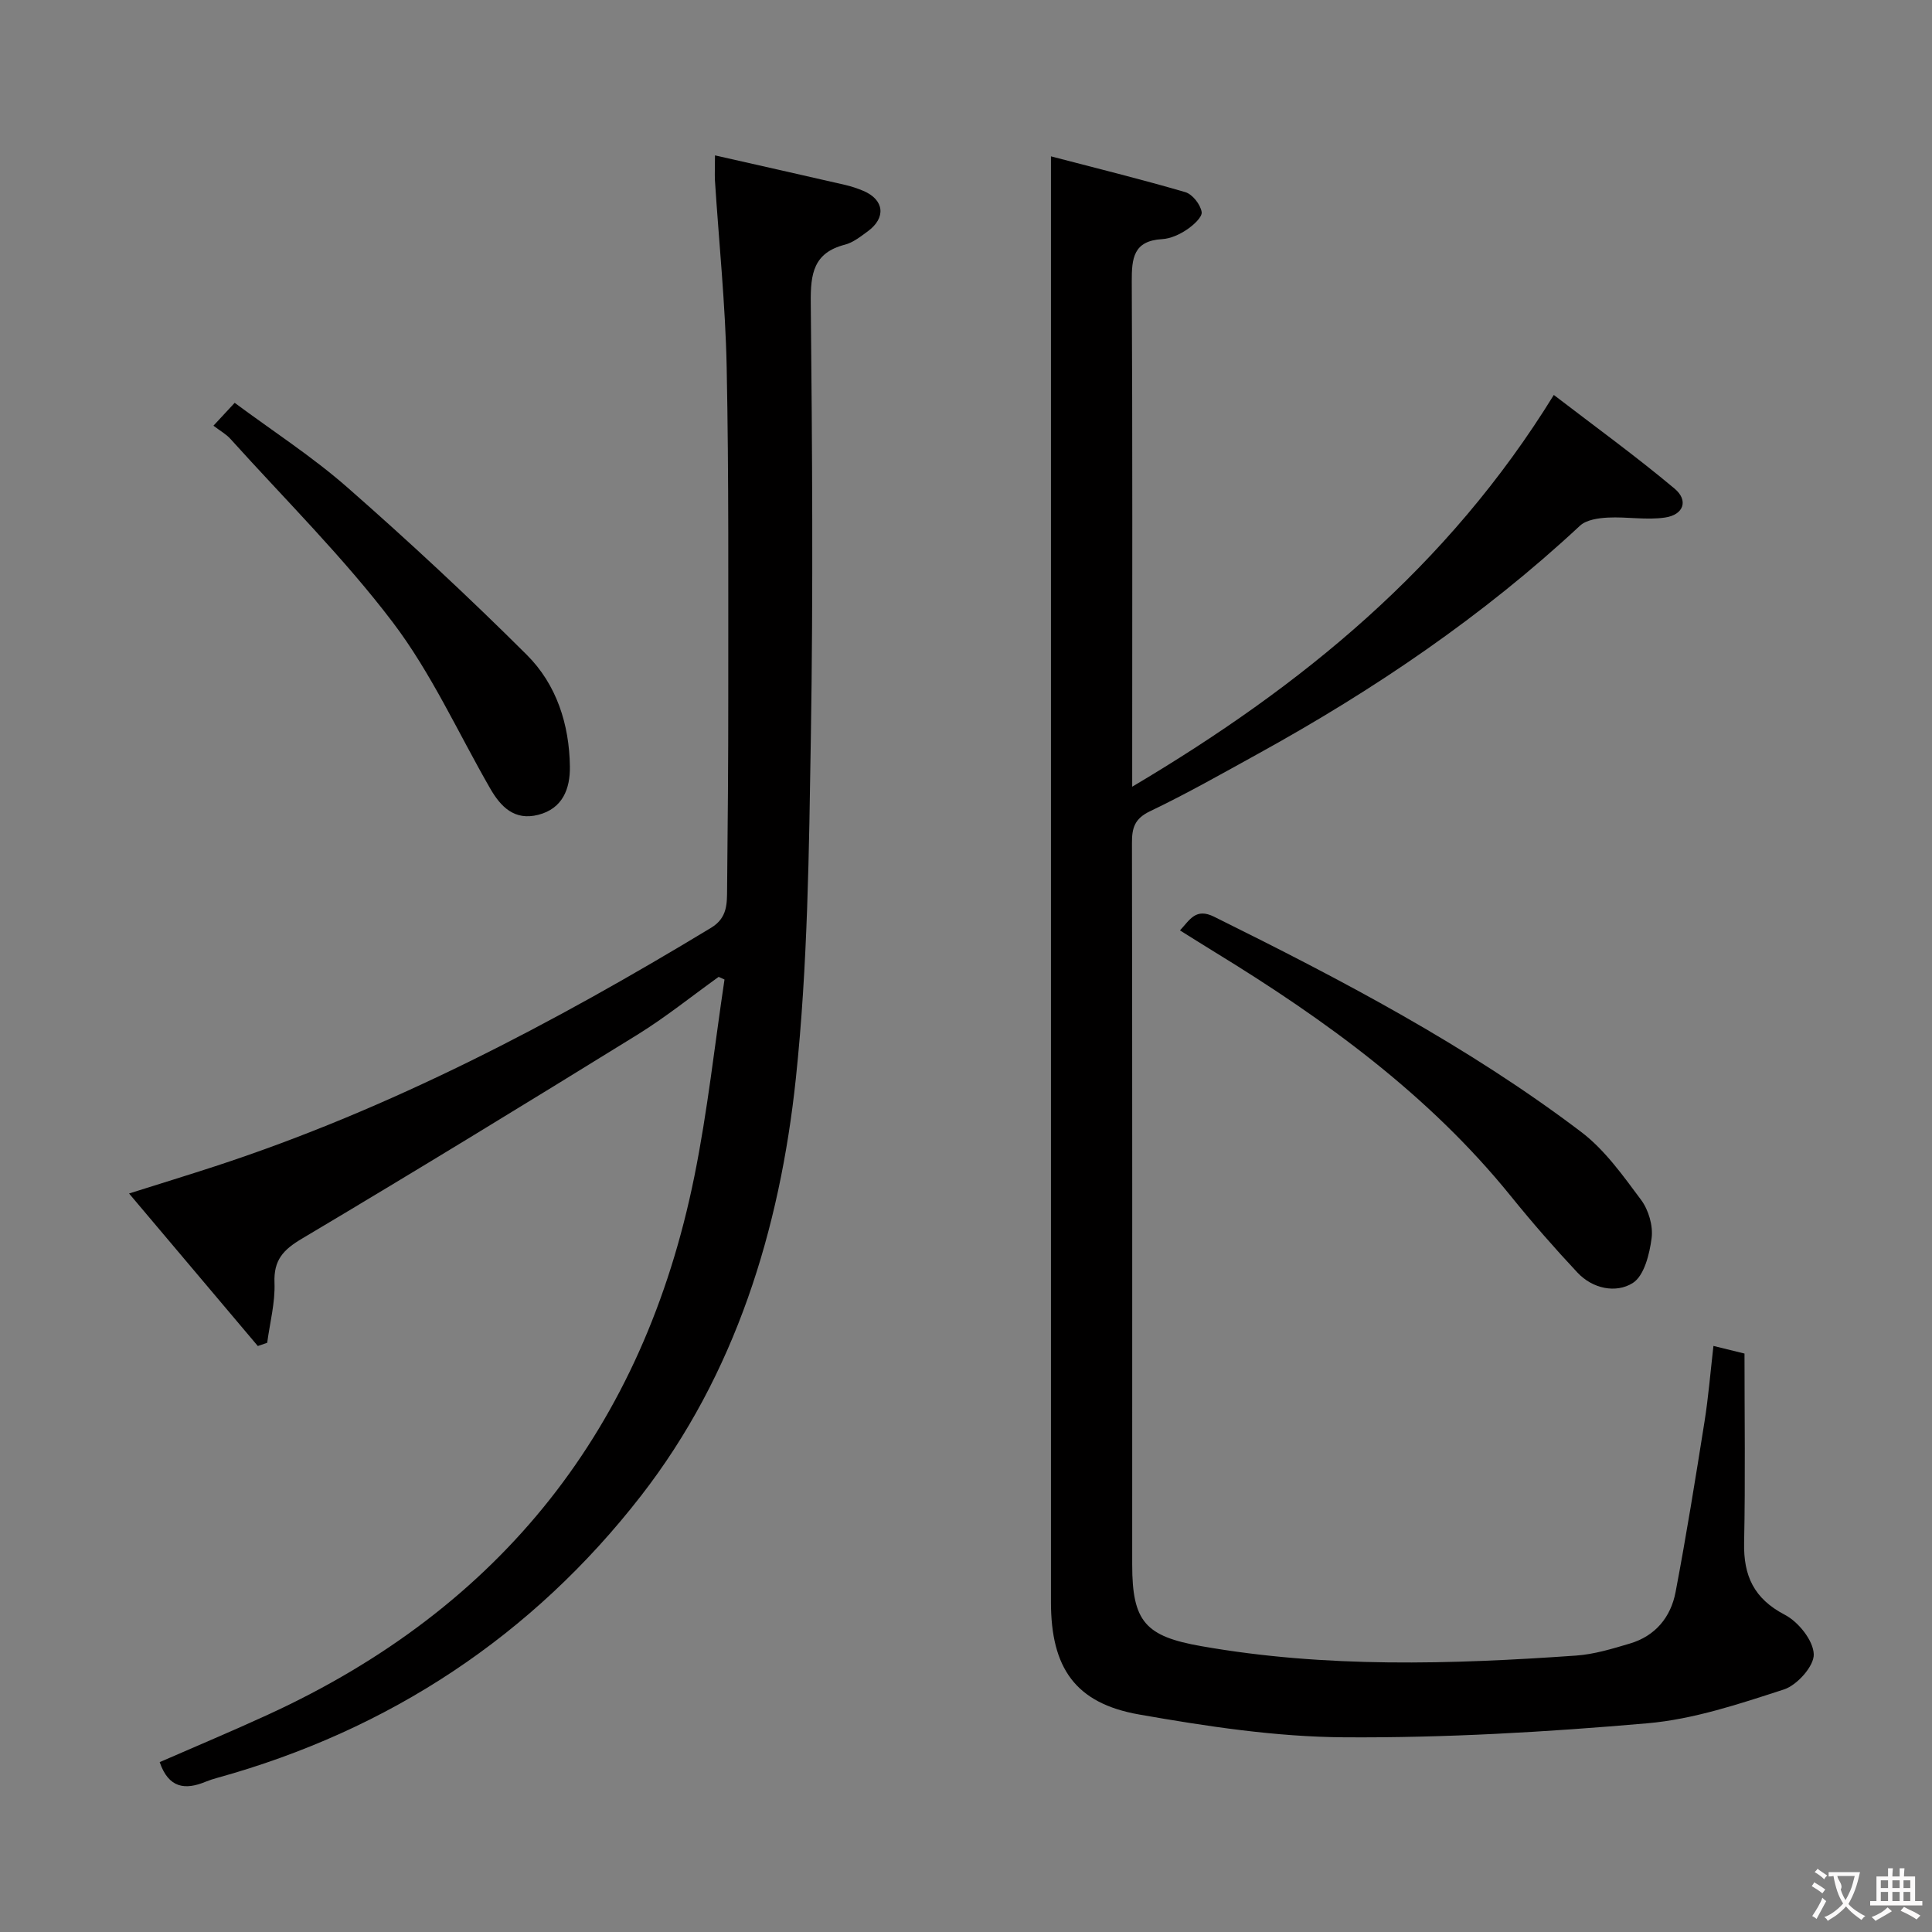 <svg enable-background="new 0 0 400 400" viewBox="0 0 400 400" xmlns="http://www.w3.org/2000/svg"><rect x="0" y="0" width="400" height="400" fill="#808080" stroke="none"/><g fill="#010000"><path d="m217.59 32.37c9.28 2.43 18.6 4.72 27.81 7.41 1.48.43 3.14 2.55 3.39 4.11.17 1.06-1.76 2.78-3.11 3.68-1.48.99-3.34 1.84-5.08 1.94-5.95.35-6.3 3.96-6.28 8.8.17 32.82.09 65.64.09 98.46v6.11c35.12-20.82 65.33-45.46 87.29-81.11 8.43 6.47 16.95 12.65 25 19.39 2.93 2.45 1.89 5.42-1.97 5.99-3.85.57-7.88-.19-11.81.01-1.98.1-4.47.45-5.8 1.68-20.1 18.73-42.63 33.98-66.61 47.2-7.42 4.09-14.8 8.28-22.43 11.93-3.17 1.52-3.73 3.44-3.72 6.54.08 47.98.05 95.96.05 143.95v5.5c0 11.82 2.75 14.83 14.31 16.86 25.77 4.54 51.67 3.77 77.58 1.95 3.76-.26 7.5-1.41 11.14-2.49 5.29-1.56 8.48-5.47 9.47-10.66 2.23-11.72 4.12-23.5 5.99-35.28.8-5.02 1.21-10.11 1.85-15.68 2.44.6 4.29 1.05 6.43 1.58 0 13.22.19 26.2-.08 39.17-.14 6.87 2.04 11.58 8.44 14.92 2.8 1.46 5.88 5.3 5.98 8.16.09 2.44-3.45 6.41-6.17 7.29-9.24 3-18.72 6.18-28.3 7.01-20.85 1.81-41.83 3.04-62.75 2.9-14.17-.09-28.44-2.26-42.45-4.72-13.23-2.32-18.26-9.65-18.26-23.28 0-91.13 0-182.27 0-273.4 0-8.26 0-16.53 0-25.92z"/><path d="m148.03 32.17c9.33 2.11 18.14 4.09 26.93 6.11 1.29.3 2.56.72 3.77 1.23 4.36 1.84 4.78 5.58.91 8.4-1.47 1.07-3.02 2.31-4.72 2.75-6.49 1.67-7.12 6.02-7.06 11.94.3 29.99.51 59.99.02 89.97-.39 23.6-.63 47.3-3.11 70.73-3.31 31.26-12.54 61.26-32.03 86.36-22.5 28.97-52.12 48.56-87.77 58.43-.8.22-1.59.47-2.35.78-4.27 1.78-7.7 1.38-9.56-4.04 7.39-3.23 14.97-6.4 22.43-9.83 48.34-22.17 77.77-59.45 88.28-111.49 2.72-13.44 4.19-27.13 6.23-40.71-.4-.18-.81-.37-1.21-.55-5.6 4.02-11 8.37-16.85 11.99-23.05 14.24-46.17 28.38-69.46 42.23-3.87 2.3-5.83 4.43-5.65 9.11.16 4.12-.96 8.29-1.51 12.43-.65.22-1.29.45-1.94.67-8.7-10.31-17.4-20.61-26.66-31.58 6.56-2.07 12.22-3.81 17.83-5.64 36.41-11.91 70.03-29.61 102.67-49.37 3.43-2.08 3.29-5.05 3.32-8.14.13-13.16.25-26.32.24-39.48-.02-22.82.13-45.65-.33-68.47-.26-12.94-1.61-25.87-2.44-38.8-.05-1.27.02-2.57.02-5.03z"/><path d="m244.3 192.63c2.05-2.19 3.25-4.72 7.07-2.83 26.39 13.07 52.46 26.72 76 44.56 4.89 3.71 8.66 9.05 12.39 14.05 1.56 2.09 2.52 5.38 2.19 7.92-.43 3.32-1.54 7.83-3.93 9.32-3.45 2.15-8.28 1.19-11.43-2.18-4.77-5.09-9.37-10.36-13.76-15.79-17-21.03-38.48-36.58-61.29-50.54-2.39-1.46-4.76-2.97-7.24-4.51z"/><path d="m44.19 88.14c1.75-1.88 2.75-2.97 4.4-4.74 7.84 5.83 16.07 11.14 23.35 17.53 12.73 11.17 25.15 22.71 37.14 34.66 6.14 6.12 8.8 14.39 8.91 23.13.06 4.55-1.47 8.68-6.55 9.98-4.92 1.26-7.78-1.65-9.99-5.52-6.62-11.51-12.16-23.83-20.12-34.32-10.19-13.44-22.3-25.43-33.63-38-.87-.97-2.08-1.63-3.51-2.72z"/></g><path d="m377.9 391.2c-.2.3-.4.5-.6.8-.7-.6-1.4-1-2.2-1.5.2-.3.4-.5.5-.8.6.4 1.4.8 2.3 1.5zm-1.8 6.1c-.2-.2-.5-.4-.9-.6.4-.6.8-1.2 1.2-1.9s.7-1.3.9-1.9c.3.3.5.5.8.7-.7 1.3-1.4 2.6-2 3.7zm2.2-9c-.3.3-.5.5-.6.8-.6-.6-1.3-1.1-2-1.5.3-.3.5-.5.6-.7.6.5 1.3.9 2 1.4zm.3.2v-.9h2 4.5c-.3 1.3-.6 2.5-1 3.6s-.9 2.1-1.4 3c.4.5 1 1 1.6 1.4s1.2.8 1.9 1.1c-.3.2-.5.4-.8.8-.4-.3-1-.7-1.6-1.2s-1.2-1.1-1.6-1.6c-.5.6-1.1 1.1-1.7 1.6s-1.4.9-2.1 1.4c-.1-.3-.3-.5-.7-.8.6-.2 1.2-.5 1.9-1s1.4-1.1 2-1.8c-.5-.8-.9-1.6-1.2-2.5s-.6-2-.8-3.2c-.4.1-.7.1-1 .1zm2.5 2.7c.3 1 .7 1.7 1 2.2.3-.5.6-1.1 1-2s.6-1.9.9-3h-3.2-.4c.1.9 1.3 1.8.7 2.8z" fill="#fbfafa"/><path d="m396.5 388.5v1.5 3.6h1.5v.9c-.4 0-1 0-1.7 0h-7.9c-.5 0-.9 0-1.2 0v-.9h1.3v-3.5c0-.7 0-1.2 0-1.6h2.4c0-.8 0-1.4 0-1.7h1c0 .3-.1.8-.1 1.7h1.5c0-.8 0-1.4 0-1.7h1c0 .3-.1.9-.1 1.7zm-8.2 9.2c-.2-.3-.5-.5-.8-.8.8-.3 1.4-.6 1.9-.9s1-.7 1.4-1.1c.3.3.6.5.9.8-1.6 1-2.8 1.6-3.4 2zm2.6-6.8v-1.6h-1.5v1.6zm0 2.7v-1.9h-1.5v1.9zm2.4-2.7v-1.6h-1.5v1.6zm0 2.7v-1.9h-1.5v1.9zm.2 2 .7-.8c.4.2.9.5 1.6.8s1.3.7 1.8 1c-.3.3-.5.5-.8.8-.4-.3-1.5-1-3.3-1.8zm2-4.7v-1.6h-1.4v1.6zm0 2.7v-1.9h-1.4v1.9z" fill="#fbfafa"/></svg>